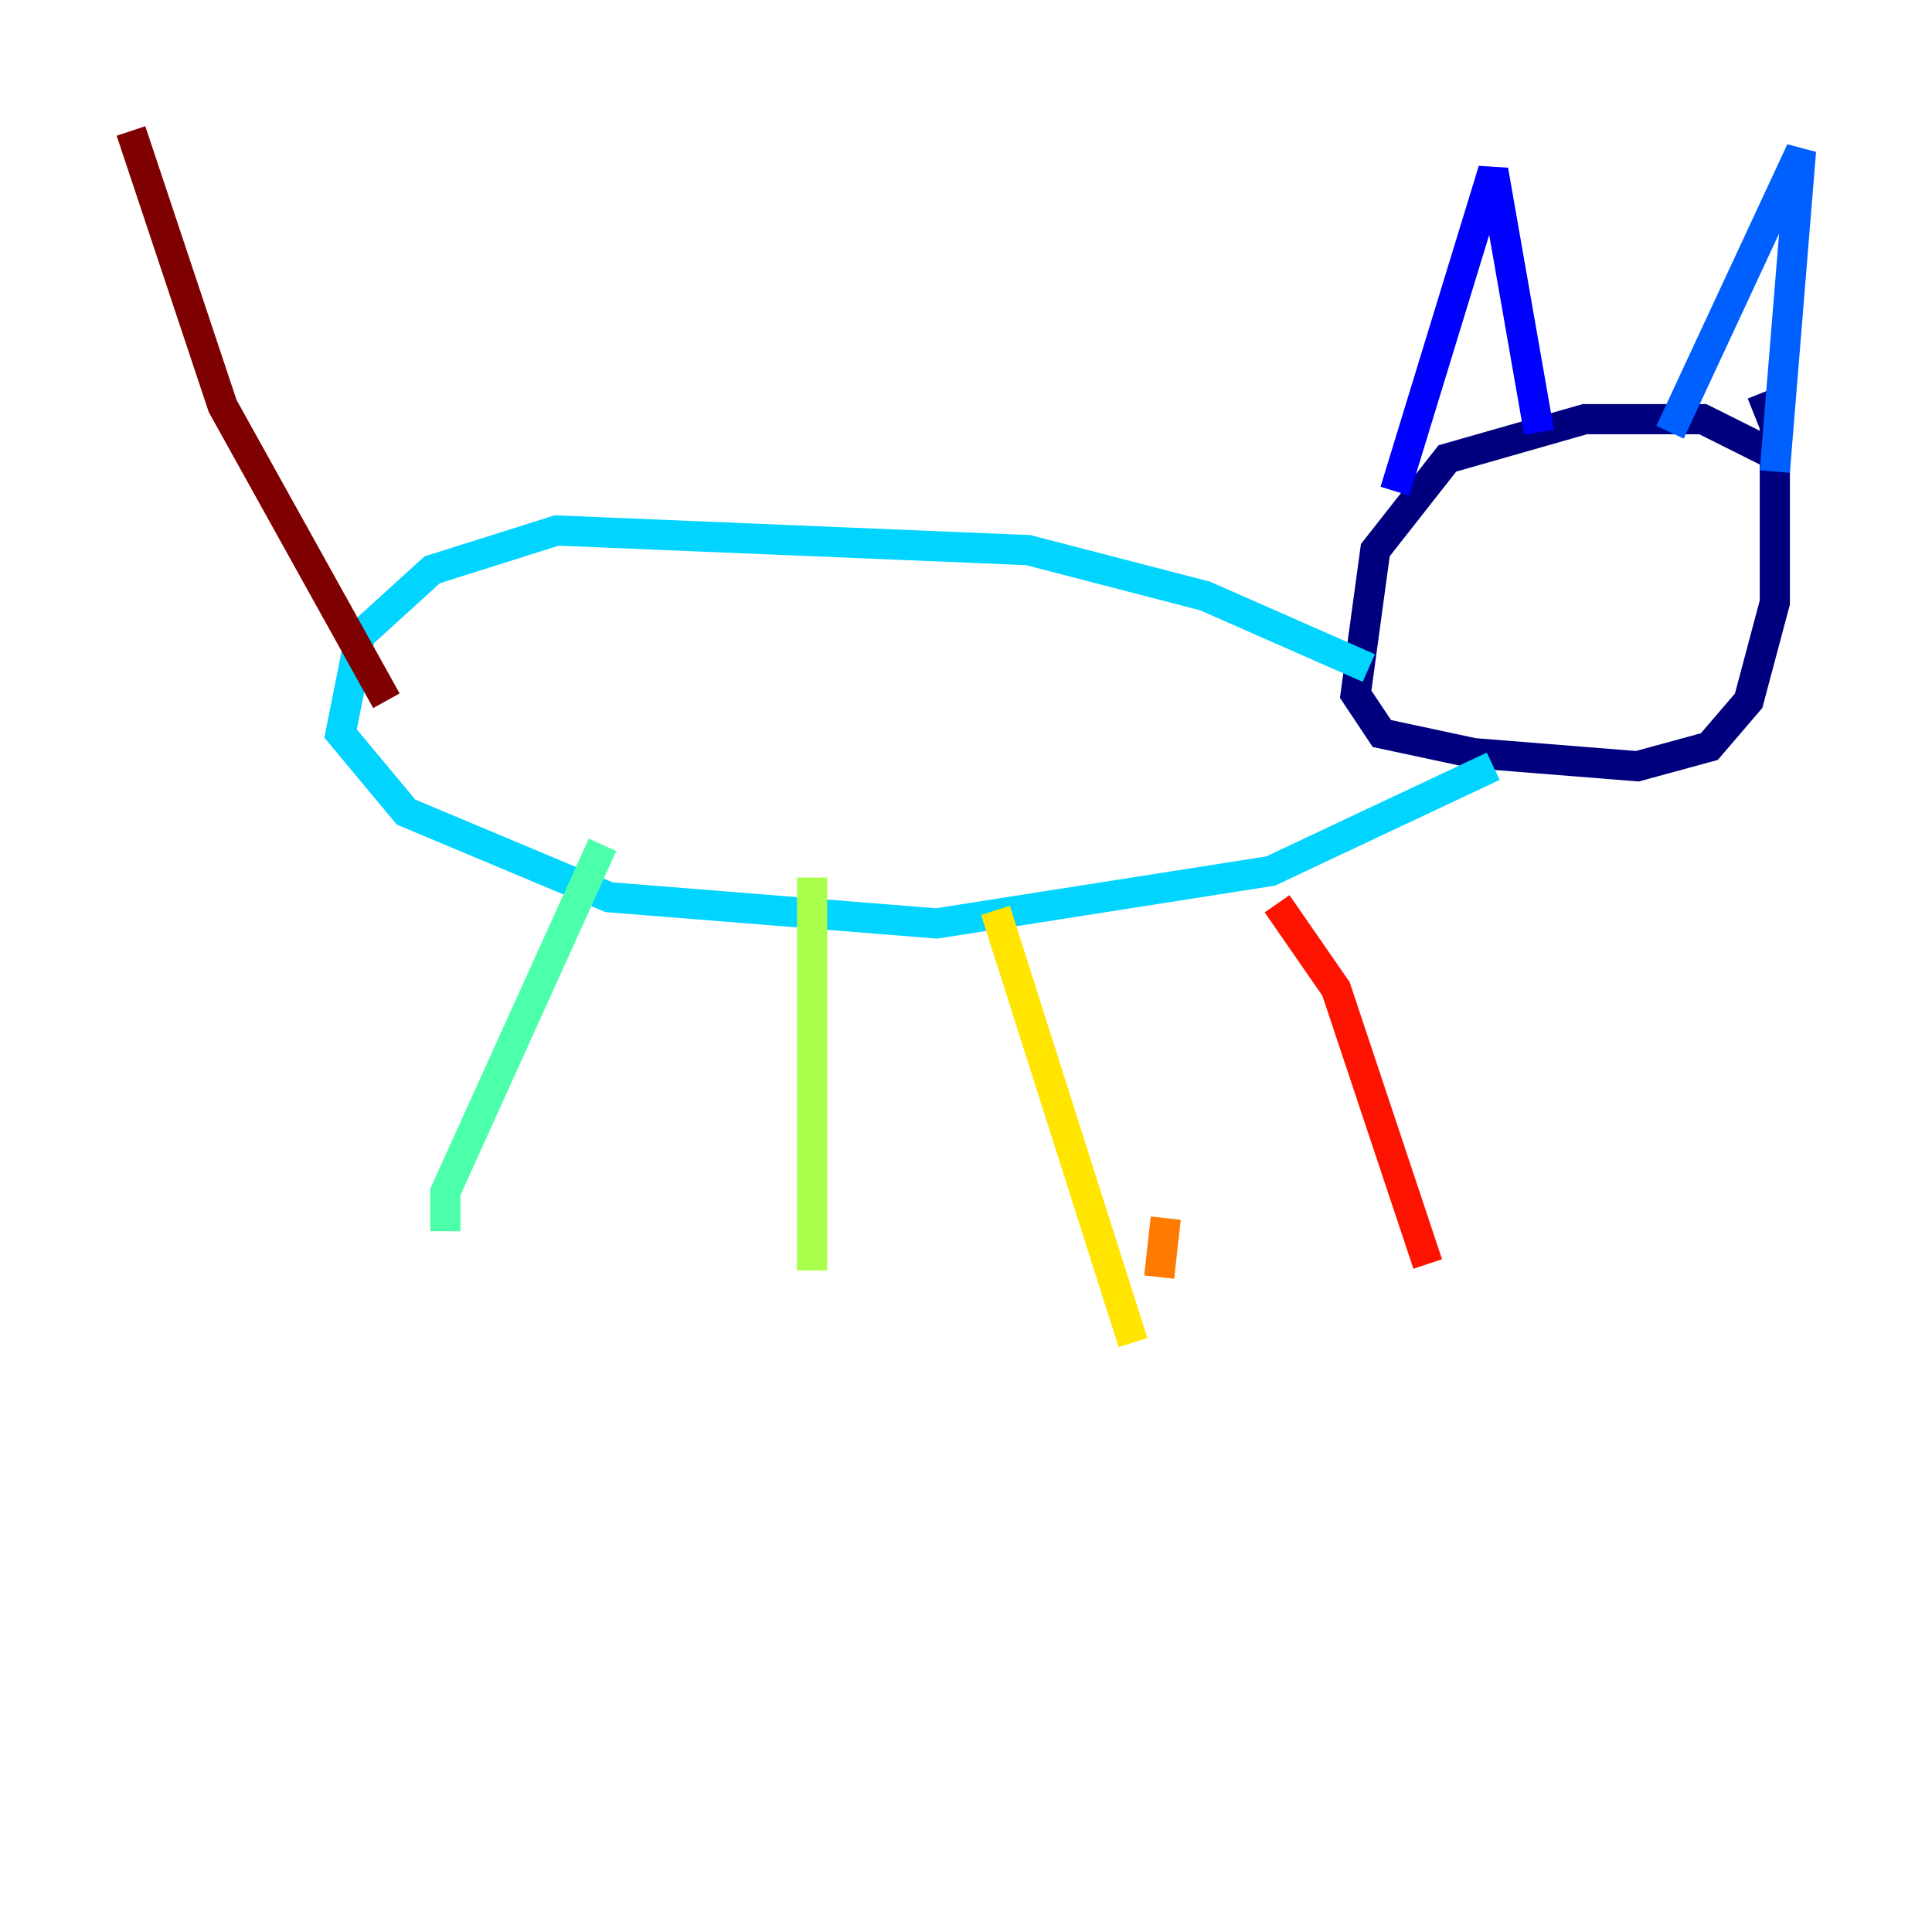 <?xml version="1.0" encoding="utf-8" ?>
<svg baseProfile="tiny" height="128" version="1.2" viewBox="0,0,128,128" width="128" xmlns="http://www.w3.org/2000/svg" xmlns:ev="http://www.w3.org/2001/xml-events" xmlns:xlink="http://www.w3.org/1999/xlink"><defs /><polyline fill="none" points="117.153,29.939 112.814,27.77 105.003,27.77 95.891,30.373 91.119,36.447 89.817,45.993 91.552,48.597 97.627,49.898 108.475,50.766 113.248,49.464 115.851,46.427 117.586,39.919 117.586,28.203 116.719,26.034" stroke="#00007f" stroke-width="2" /><polyline fill="none" points="92.42,32.542 98.929,11.281 101.966,28.637" stroke="#0000fe" stroke-width="2" /><polyline fill="none" points="110.644,28.637 119.322,9.98 117.586,31.241" stroke="#0060ff" stroke-width="2" /><polyline fill="none" points="90.685,44.258 79.837,39.485 68.122,36.447 36.881,35.146 28.637,37.749 23.864,42.088 22.563,48.597 26.902,53.803 40.352,59.444 62.047,61.18 84.176,57.709 98.929,50.766" stroke="#00d4ff" stroke-width="2" /><polyline fill="none" points="39.919,55.973 29.505,78.969 29.505,81.573" stroke="#4cffaa" stroke-width="2" /><polyline fill="none" points="53.803,58.142 53.803,84.176" stroke="#aaff4c" stroke-width="2" /><polyline fill="none" points="65.953,60.312 75.064,88.949" stroke="#ffe500" stroke-width="2" /><polyline fill="none" points="76.8,84.61 77.234,80.705" stroke="#ff7a00" stroke-width="2" /><polyline fill="none" points="84.61,59.878 88.515,65.519 94.59,83.742" stroke="#fe1200" stroke-width="2" /><polyline fill="none" points="25.6,46.427 14.752,26.902 8.678,8.678" stroke="#7f0000" stroke-width="2" /></svg>